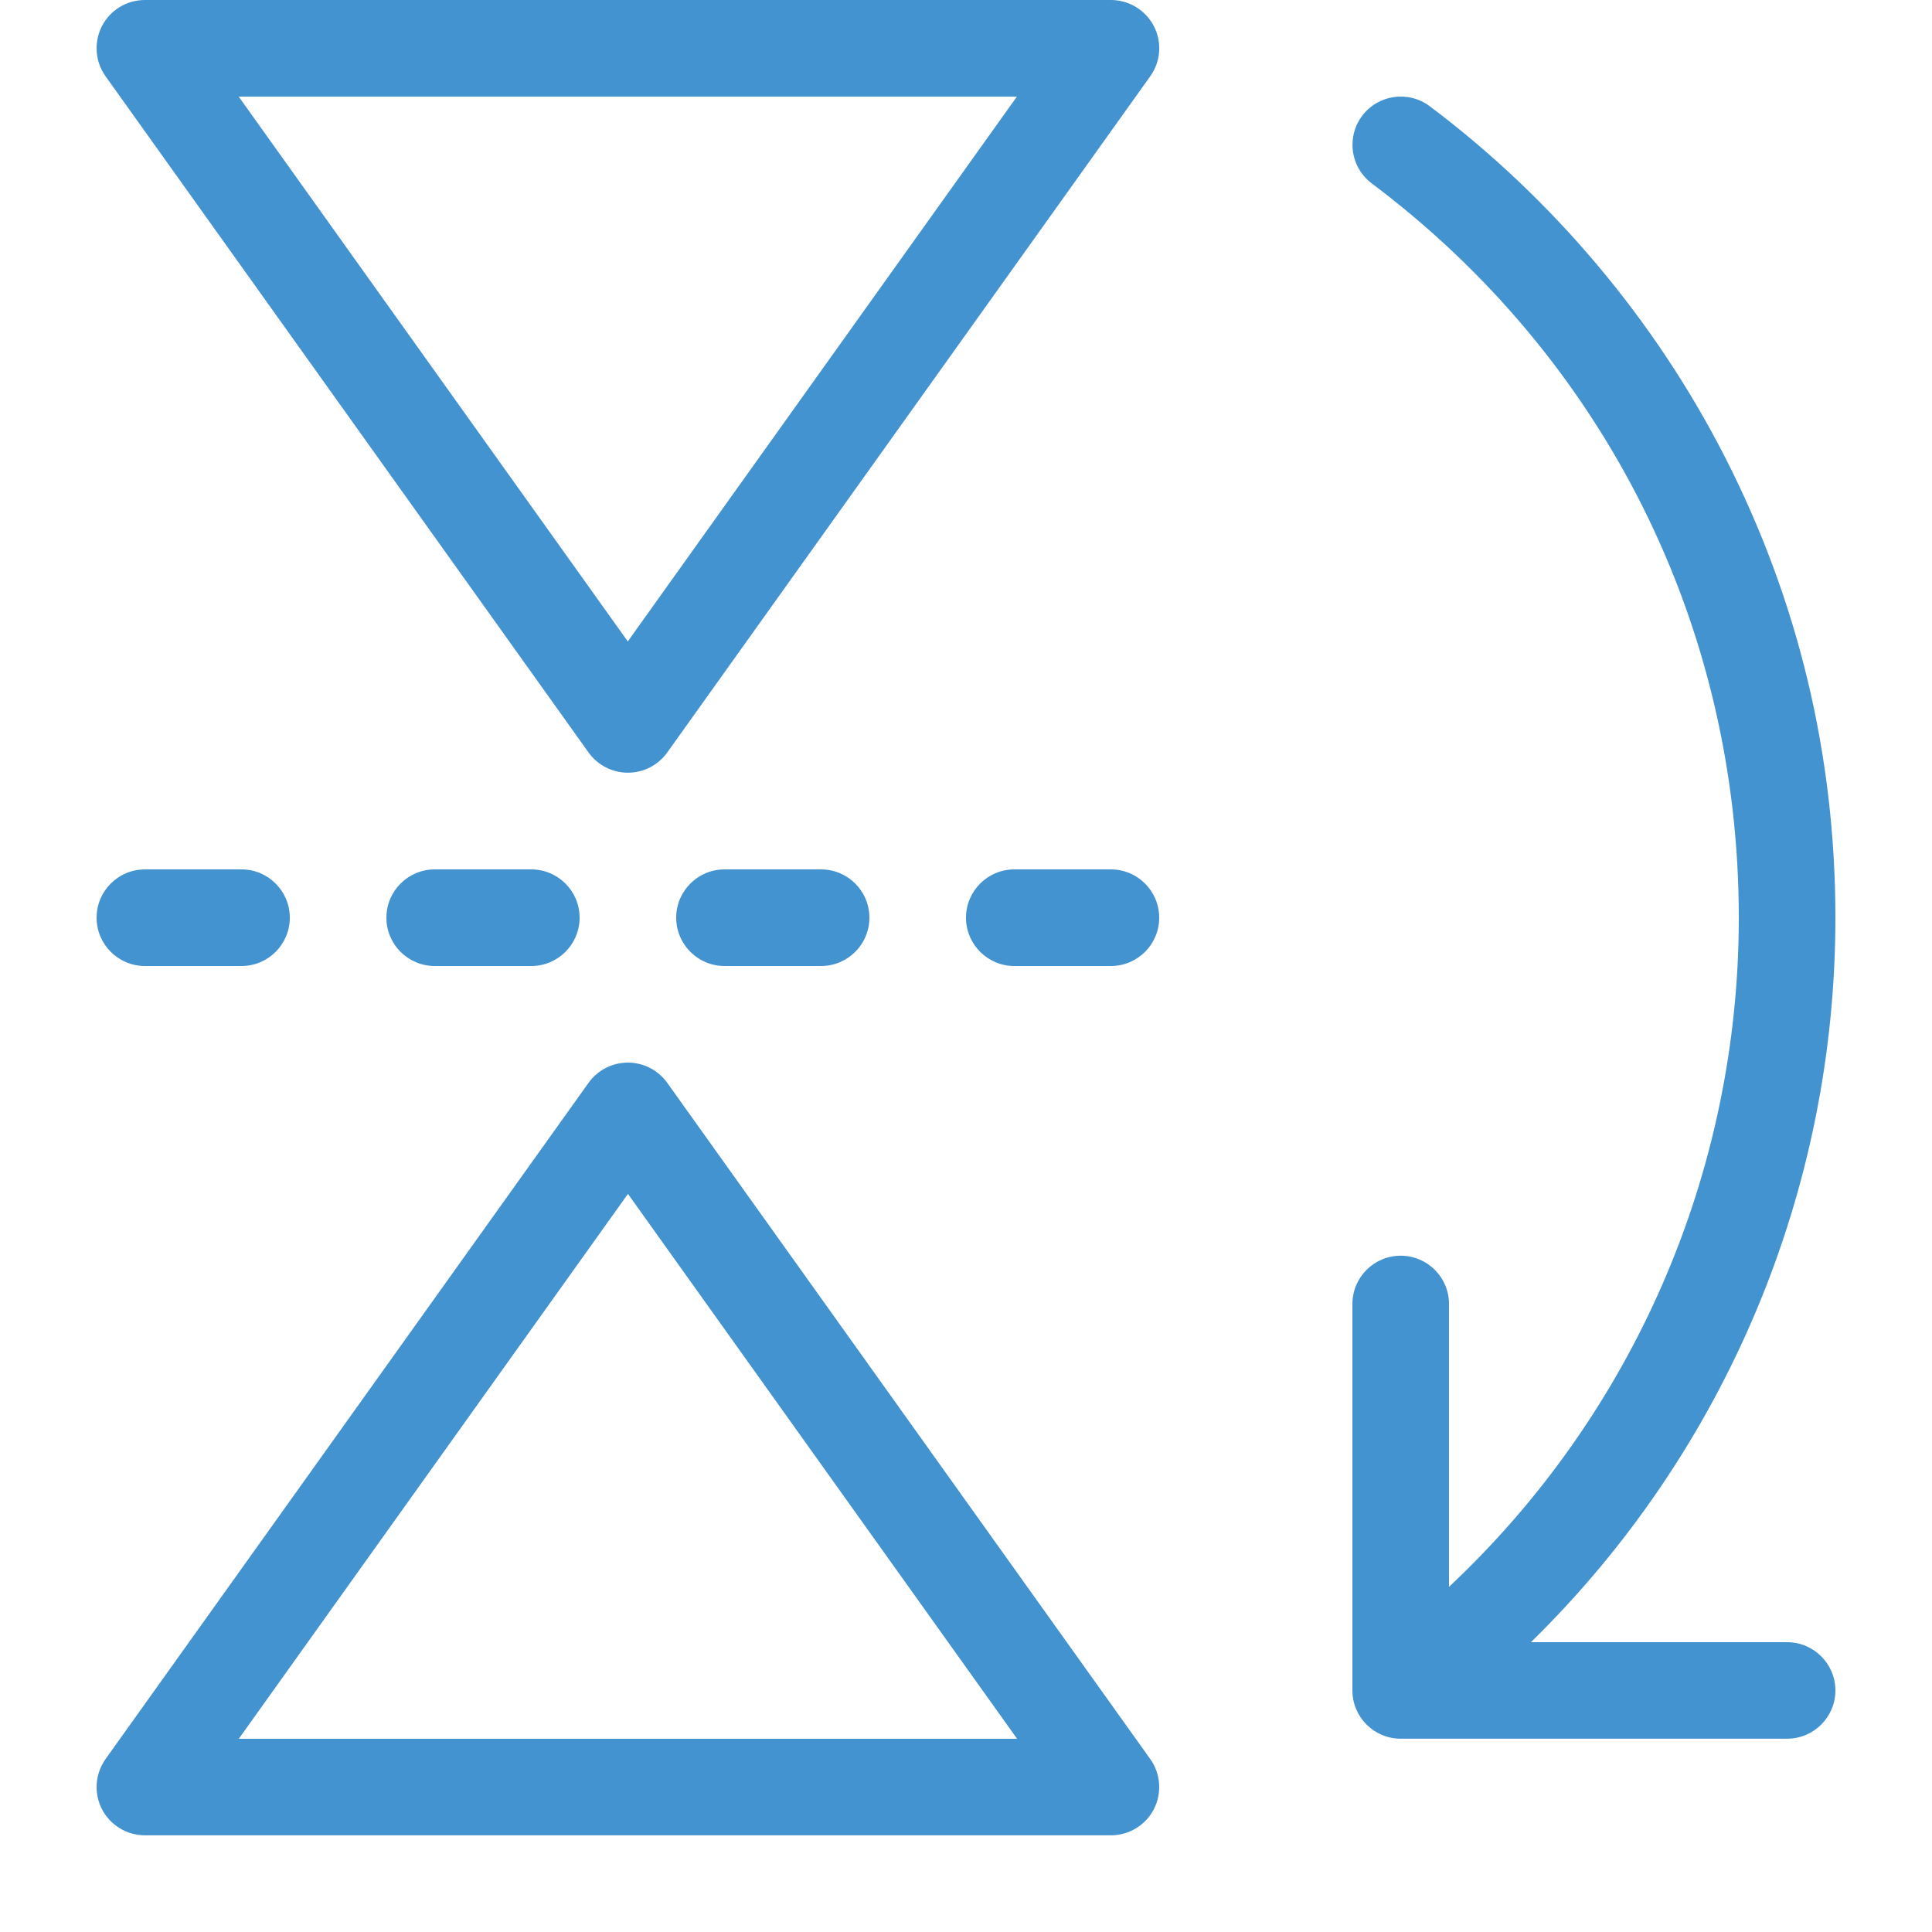 <?xml version="1.0" encoding="utf-8"?>
<!-- Generated by IcoMoon.io -->
<!DOCTYPE svg PUBLIC "-//W3C//DTD SVG 1.1//EN" "http://www.w3.org/Graphics/SVG/1.1/DTD/svg11.dtd">
<svg version="1.1" xmlns="http://www.w3.org/2000/svg" xmlns:xlink="http://www.w3.org/1999/xlink" width="20" height="20" viewBox="0 0 20 20">
<path fill="#4493d1" d="M1 0.5c0-0.078 0.018-0.157 0.055-0.229 0.086-0.167 0.257-0.271 0.445-0.271h10c0.187 0 0.359 0.105 0.445 0.271s0.071 0.367-0.038 0.519l-5 7c-0.094 0.131-0.245 0.209-0.407 0.209s-0.313-0.078-0.407-0.209l-5-7c-0.062-0.086-0.093-0.188-0.093-0.291zM10.528 1h-8.057l4.028 5.64 4.028-5.64z"></path>
<path fill="#4493d1" d="M1 18.5c0-0.102 0.031-0.204 0.093-0.291l5-7c0.094-0.131 0.245-0.209 0.407-0.209s0.313 0.078 0.407 0.209l5 7c0.109 0.152 0.123 0.353 0.038 0.519s-0.257 0.271-0.445 0.271h-10c-0.187 0-0.359-0.105-0.445-0.271-0.037-0.072-0.055-0.151-0.055-0.229zM6.5 12.36l-4.028 5.64h8.057l-4.028-5.64z"></path>
<path fill="#4493d1" d="M10 9.5c0-0.276 0.224-0.5 0.5-0.5h1c0.276 0 0.5 0.224 0.5 0.5s-0.224 0.5-0.5 0.5h-1c-0.276 0-0.5-0.224-0.5-0.5z"></path>
<path fill="#4493d1" d="M7 9.5c0-0.276 0.224-0.5 0.5-0.5h1c0.276 0 0.5 0.224 0.5 0.5s-0.224 0.5-0.5 0.5h-1c-0.276 0-0.5-0.224-0.5-0.5z"></path>
<path fill="#4493d1" d="M4 9.5c0-0.276 0.224-0.5 0.5-0.5h1c0.276 0 0.5 0.224 0.5 0.5s-0.224 0.5-0.5 0.5h-1c-0.276 0-0.5-0.224-0.5-0.5z"></path>
<path fill="#4493d1" d="M1 9.5c0-0.276 0.224-0.5 0.5-0.5h1c0.276 0 0.5 0.224 0.5 0.5s-0.224 0.5-0.5 0.5h-1c-0.276 0-0.5-0.224-0.5-0.5z"></path>
<path fill="#4493d1" d="M19 17.5c0-0.276-0.224-0.5-0.5-0.5h-2.652c2.011-1.97 3.152-4.666 3.152-7.5 0-1.679-0.385-3.284-1.144-4.77-0.724-1.417-1.78-2.672-3.055-3.63-0.221-0.166-0.534-0.121-0.7 0.099-0.068 0.090-0.1 0.195-0.1 0.3 0 0.152 0.069 0.302 0.2 0.4 2.415 1.814 3.799 4.584 3.799 7.6 0 2.633-1.088 5.134-3 6.928v-2.928c0-0.276-0.224-0.5-0.5-0.5s-0.5 0.224-0.5 0.5v4c0 0.276 0.224 0.5 0.5 0.5h4c0.276 0 0.5-0.224 0.5-0.5z"></path>
</svg>
